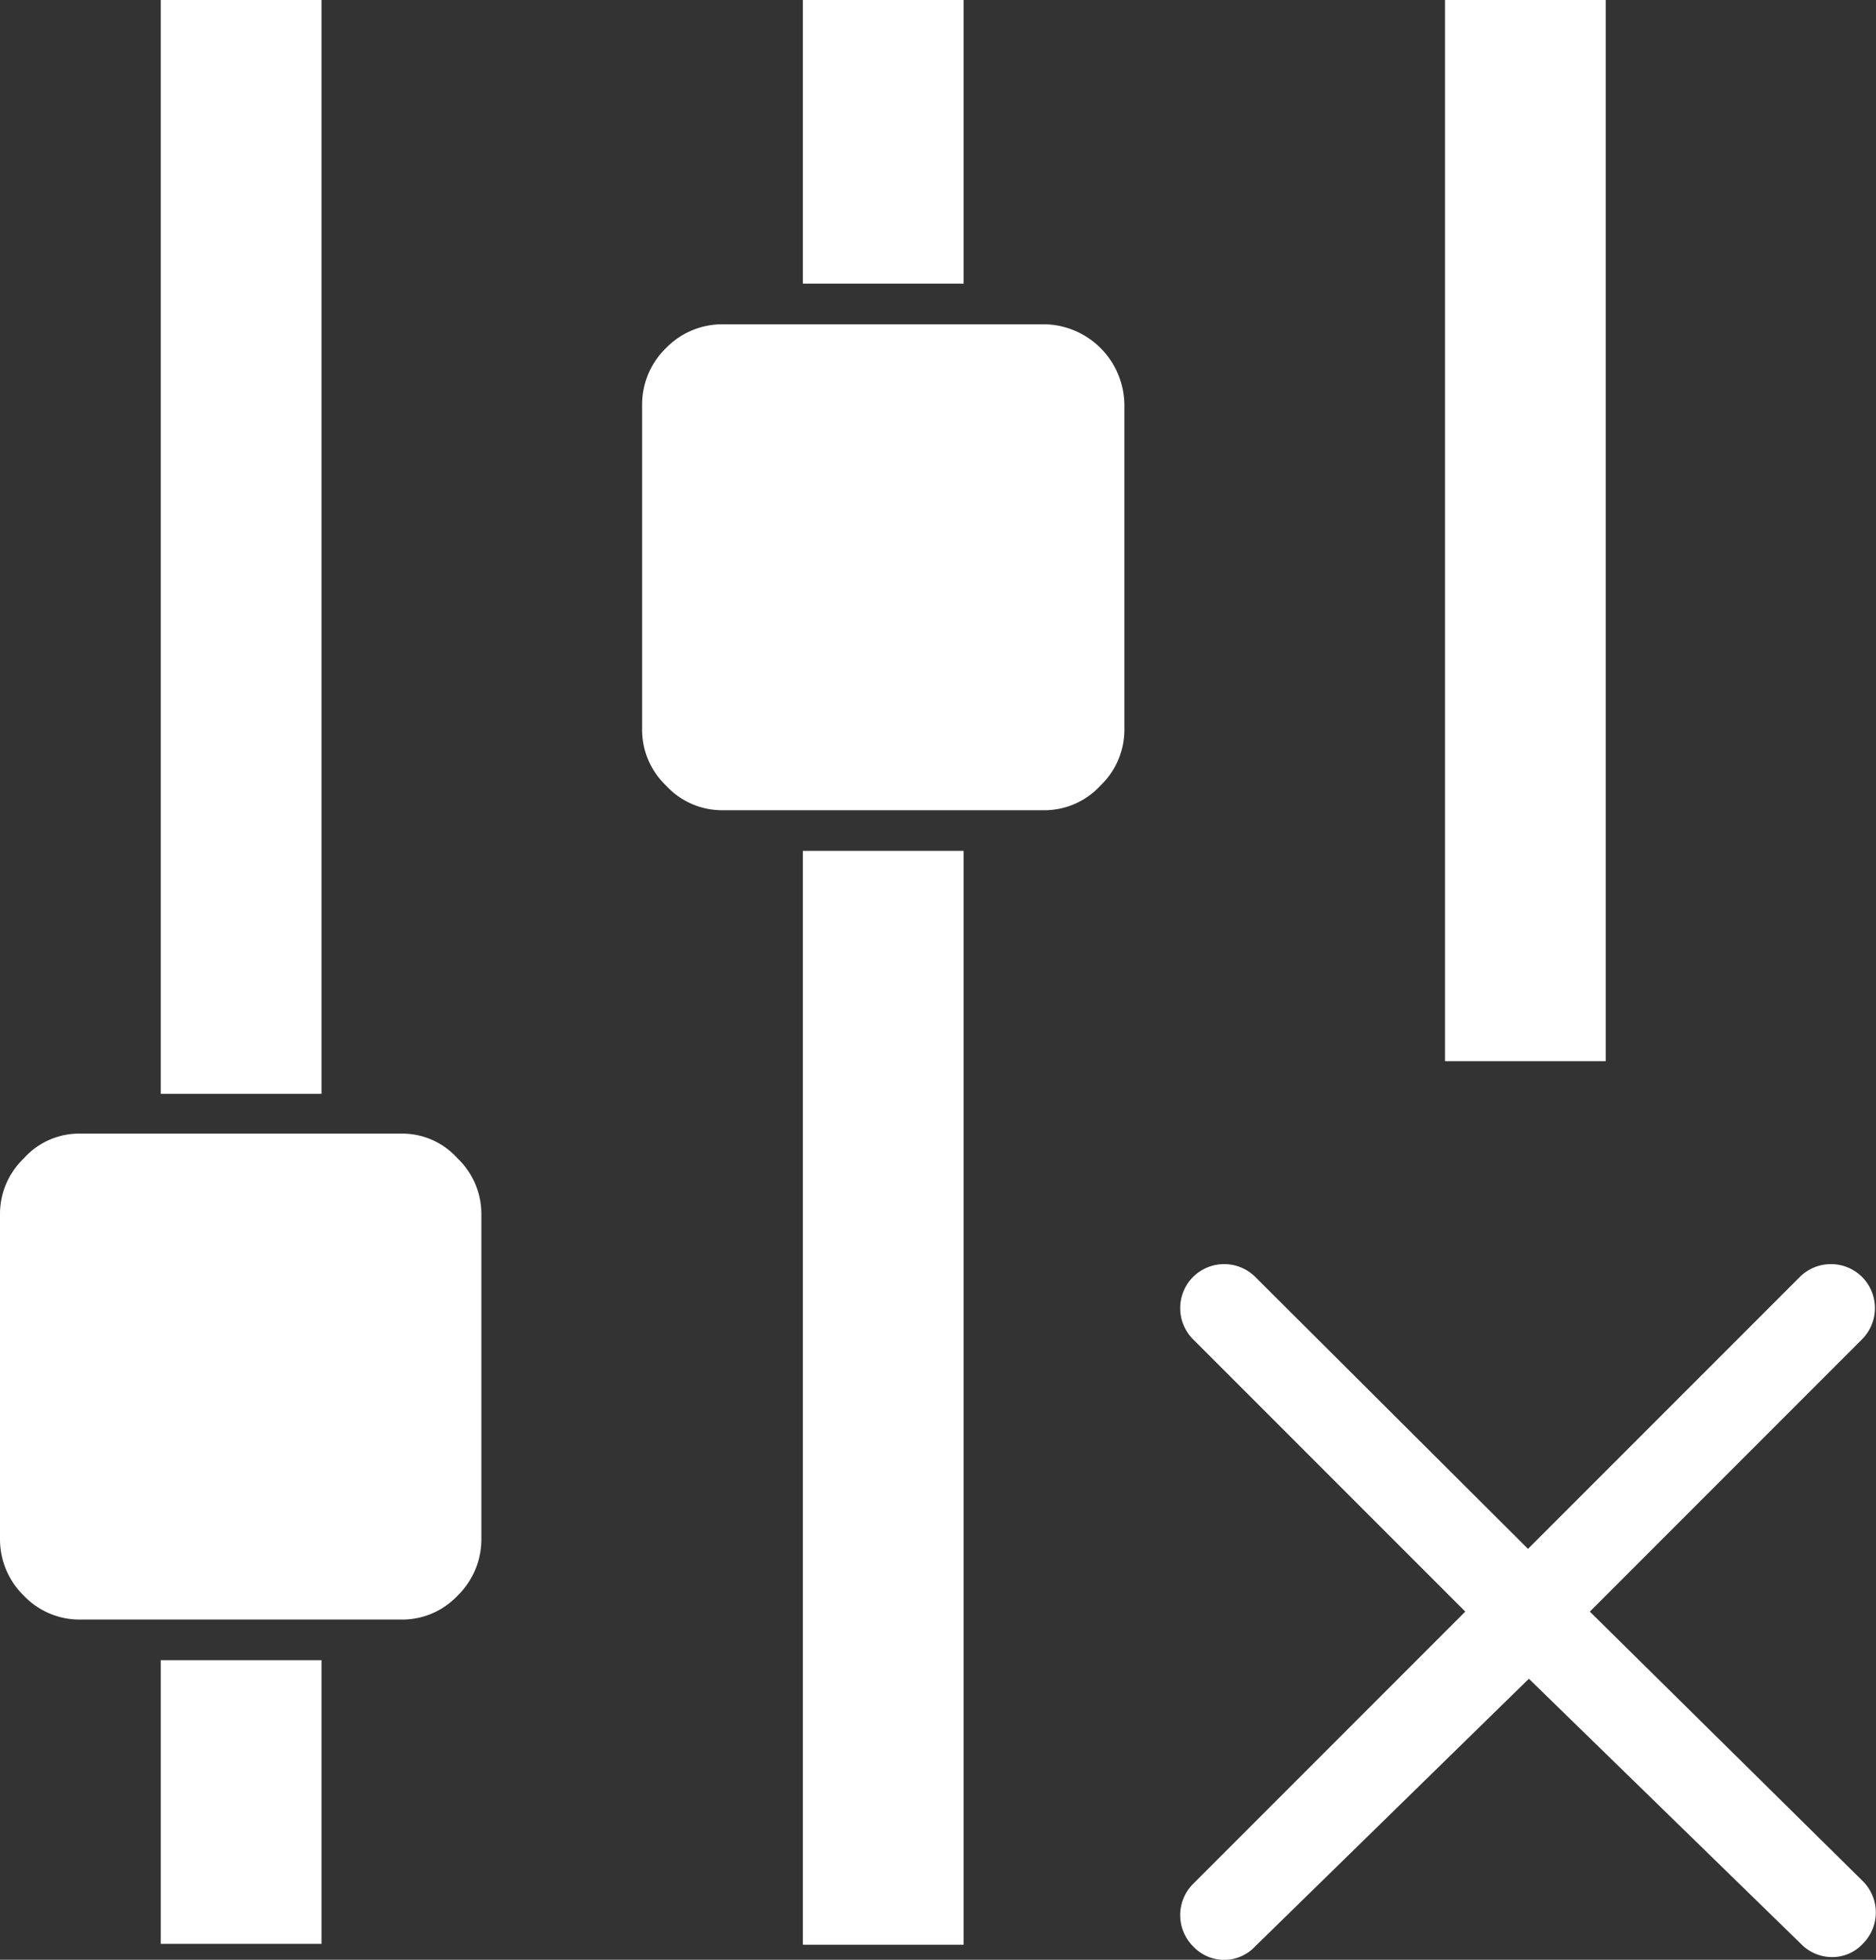 <svg xmlns="http://www.w3.org/2000/svg" viewBox="0 0 21.24 22.18"><rect x="0" y="0" width="21.24" height="22.18" fill="#333333" stroke="none"/><defs><style>.cls-1{fill:#fff;}</style></defs><title>equalizer-close</title><g id="Слой_2" data-name="Слой 2"><g id="Слой_1-2" data-name="Слой 1"><path class="cls-1" d="M0,13.75a.87.87,0,0,1,.27-.64.84.84,0,0,1,.64-.28H4.55a.84.84,0,0,1,.63.28.87.87,0,0,1,.27.64v3.67a.89.89,0,0,1-.27.64.86.86,0,0,1-.63.27H.91a.87.87,0,0,1-.64-.27A.89.89,0,0,1,0,17.42Z"/><rect class="cls-1" x="1.82" y="18.79" width="1.82" height="3.21"/><rect class="cls-1" x="1.82" width="1.82" height="12.38"/><path class="cls-1" d="M7.54,3.94a.89.89,0,0,0-.27.64V8.25a.87.87,0,0,0,.27.64.86.86,0,0,0,.64.28h3.64a.86.86,0,0,0,.64-.28.87.87,0,0,0,.27-.64V4.58a.92.92,0,0,0-.91-.91H8.18A.89.89,0,0,0,7.54,3.94Z"/><rect class="cls-1" x="9.09" y="9.63" width="1.82" height="12.38"/><rect class="cls-1" x="9.09" width="1.82" height="3.21"/><rect class="cls-1" x="16.36" width="1.82" height="12.01"/><path class="cls-1" d="M18,18.24l3.08-3.08a.5.5,0,0,0,0-.71.5.5,0,0,0-.7,0l-3.08,3.08-3.09-3.08a.5.5,0,0,0-.7,0,.5.5,0,0,0,0,.71l3.08,3.08-3.08,3.08a.5.5,0,0,0,0,.71.48.48,0,0,0,.7,0L17.31,19,20.39,22a.49.49,0,0,0,.35.15.47.47,0,0,0,.35-.15.5.5,0,0,0,0-.71Z"/></g></g></svg>